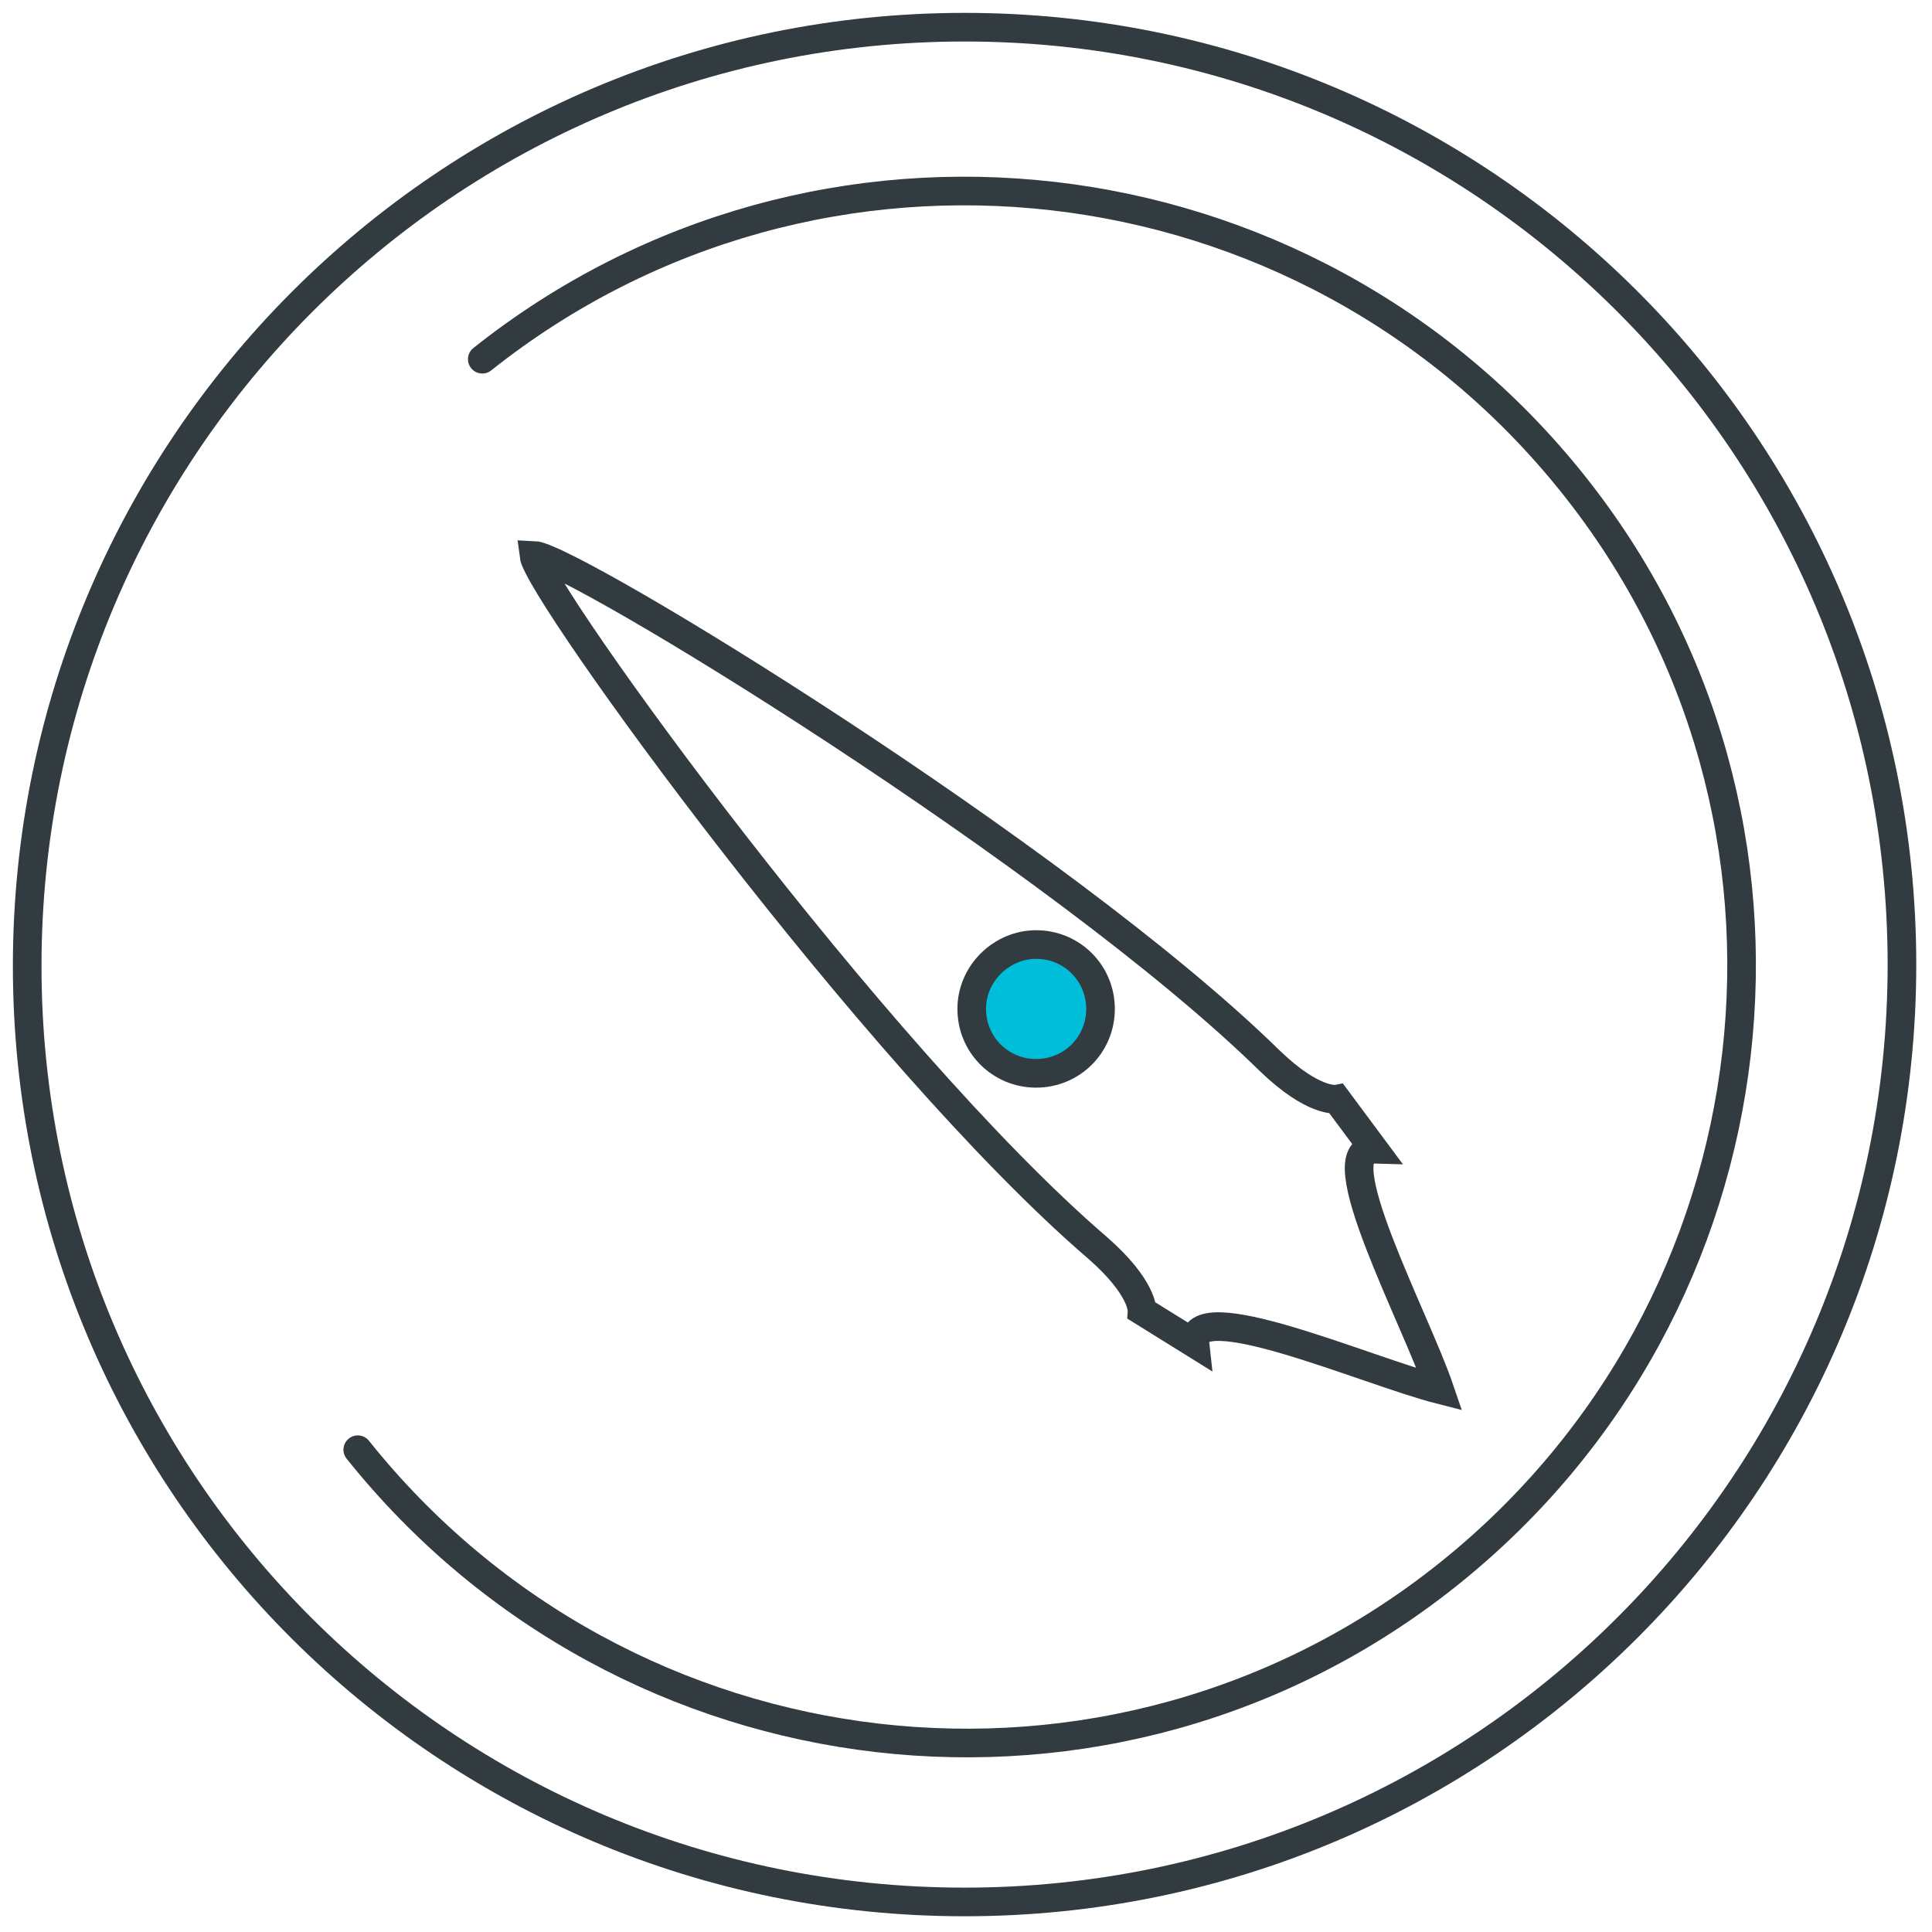 <?xml version="1.0" encoding="utf-8"?>
<!-- Generator: Adobe Illustrator 19.0.0, SVG Export Plug-In . SVG Version: 6.00 Build 0)  -->
<svg version="1.1" id="图层_1" xmlns="http://www.w3.org/2000/svg" xmlns:xlink="http://www.w3.org/1999/xlink" x="0px" y="0px"
	 viewBox="0 0 135 135" style="enable-background:new 0 0 135 135;" xml:space="preserve">
<style type="text/css">
	.st0{fill:none;stroke:#313B40;stroke-width:2;stroke-linecap:round;}
	.st1{fill:#00BDDA;stroke:#313B40;stroke-width:2;stroke-linecap:round;}
</style>
<path id="XMLID_60_" class="st0" d="M37.3,38.8c0.3,2.5,23.8,35,39.4,48.4c3.2,2.8,3.1,4.4,3.1,4.4l3.7,2.3
	c-0.4-3.6,12,1.9,17.1,3.2c-1.7-5-8.1-16.9-4.6-16.8l-2.6-3.5c0,0-1.6,0.3-4.7-2.7C74.1,59.8,39.9,38.9,37.3,38.8z"/>
<path id="XMLID_59_" class="st1" d="M72.4,66c2.5,0,4.5,2,4.5,4.5c0,2.5-2,4.5-4.5,4.5s-4.5-2-4.5-4.5C67.9,68,70,66,72.4,66z"/>
<path id="XMLID_58_" class="st0" d="M67.4,1.9c36.2,0,65.5,29.3,65.5,65.5c0,36.2-29.3,65.5-65.5,65.5S1.9,103.7,1.9,67.5
	C1.9,31.3,31.2,1.9,67.4,1.9z"/>
<path id="XMLID_57_" class="st0" d="M33.7,25.1c23.4-18.6,57.5-14.7,76.2,8.7s14.7,57.5-8.7,76.2s-57.5,14.7-76.2-8.7"/>
</svg>
